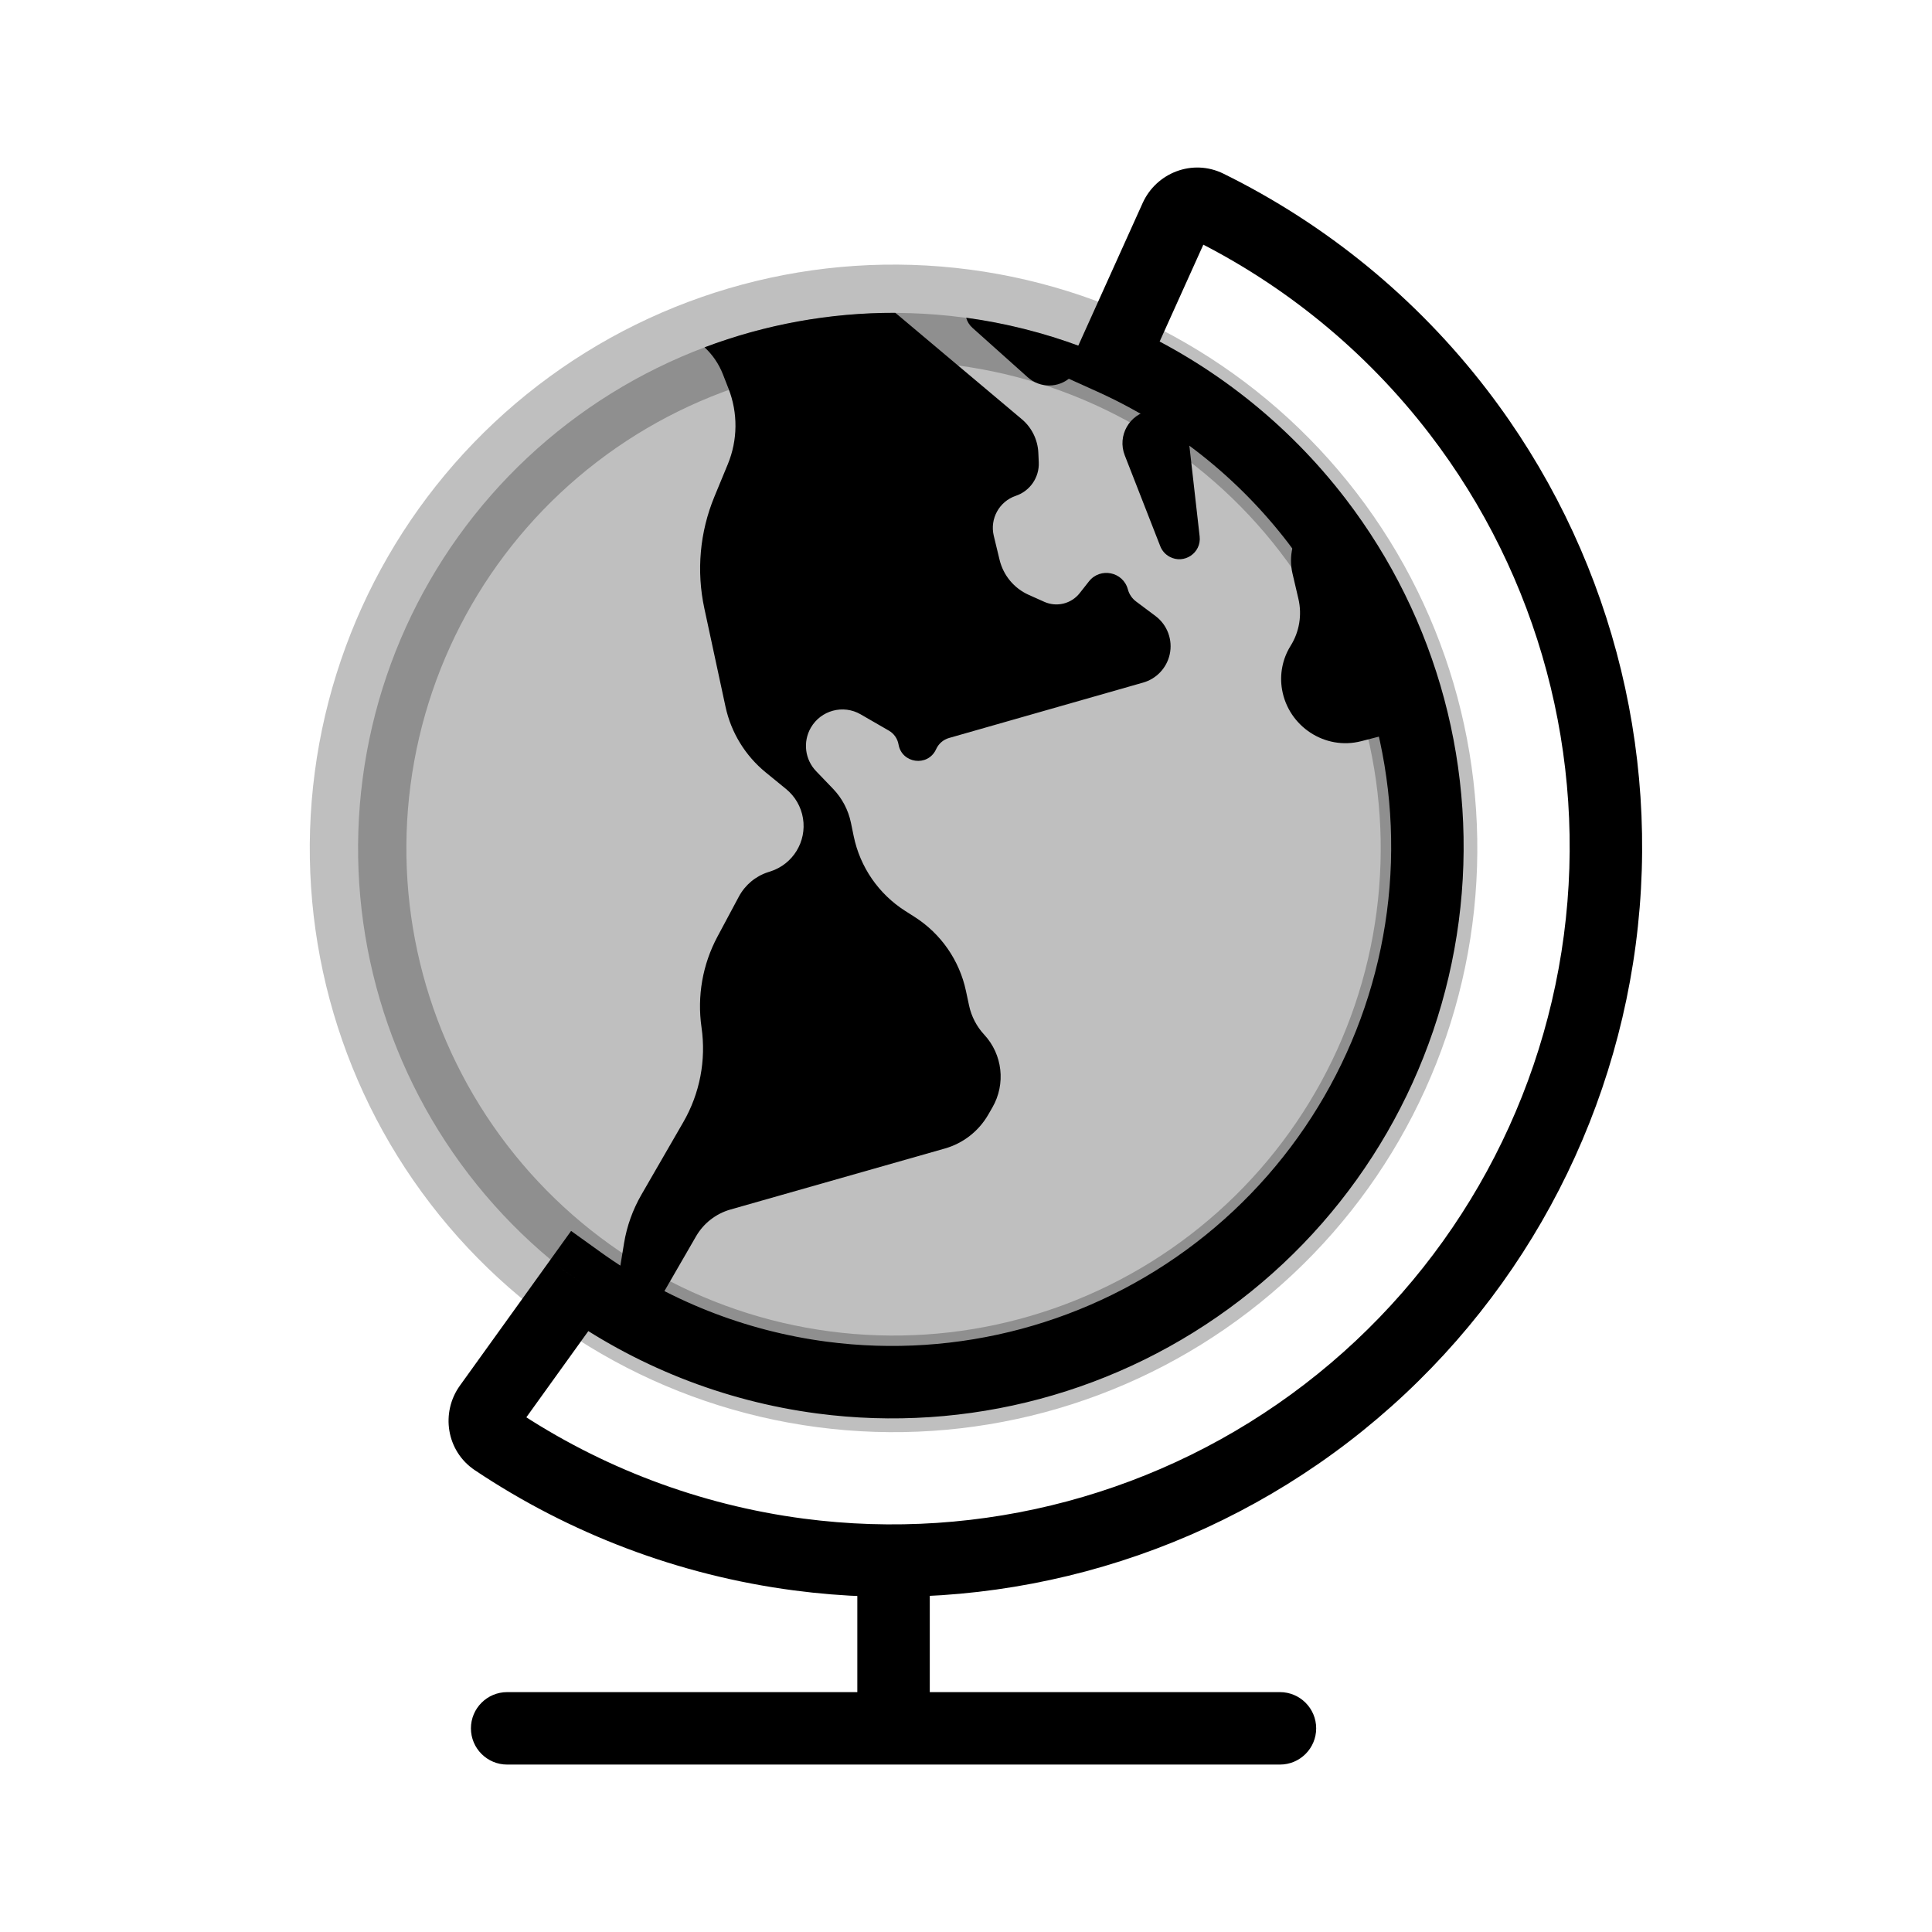 <svg viewBox="0 0 80 80" fill="none">
  <g clip-path="url(#clip0)">
    <path d="M38.5 65.13C38.5 64.301 37.828 63.63 37 63.63C36.172 63.63 35.5 64.301 35.5 65.13H38.5ZM53 73.067C53.828 73.067 54.5 72.395 54.5 71.567C54.5 70.739 53.828 70.067 53 70.067V73.067ZM21 70.067C20.172 70.067 19.5 70.739 19.5 71.567C19.5 72.395 20.172 73.067 21 73.067L21 70.067ZM38.5 71.567V65.13H35.5V71.567H38.5ZM37 73.067L53 73.067V70.067L37 70.067V73.067ZM37 70.067L21 70.067L21 73.067L37 73.067V70.067Z" fill="currentColor" />
    <path d="M20.261 58.251L19.043 57.376L20.261 58.251ZM20.499 59.633L21.333 58.386L21.333 58.386L20.499 59.633ZM23.991 53.063L24.866 51.845L23.648 50.97L22.773 52.188L23.991 53.063ZM34.039 57.043L33.843 58.53L33.843 58.53L34.039 57.043ZM58.916 37.954L60.404 38.15L60.404 38.15L58.916 37.954ZM54.524 21.561L53.334 22.475L54.524 21.561ZM46.054 14.849L44.686 14.232L44.069 15.599L45.437 16.216L46.054 14.849ZM48.683 9.022L50.05 9.639L48.683 9.022ZM49.999 8.537L50.662 7.192L49.999 8.537ZM60.388 17.06L61.578 16.147L61.578 16.147L60.388 17.06ZM66.244 38.916L64.757 38.721L64.757 38.721L66.244 38.916ZM54.931 58.513L54.018 57.322L54.931 58.513ZM33.074 64.369L33.27 62.882L33.074 64.369ZM19.043 57.376C18.245 58.486 18.473 60.083 19.665 60.88L21.333 58.386C21.607 58.569 21.632 58.914 21.479 59.127L19.043 57.376ZM22.773 52.188L19.043 57.376L21.479 59.127L25.209 53.939L22.773 52.188ZM34.235 55.556C30.823 55.107 27.61 53.818 24.866 51.845L23.115 54.281C26.258 56.54 29.936 58.016 33.843 58.53L34.235 55.556ZM49.518 51.461C45.168 54.798 39.671 56.272 34.235 55.556L33.843 58.53C40.068 59.35 46.363 57.663 51.344 53.841L49.518 51.461ZM57.429 37.758C56.714 43.194 53.868 48.123 49.518 51.461L51.344 53.841C56.325 50.019 59.584 44.374 60.404 38.15L57.429 37.758ZM53.334 22.475C56.672 26.824 58.145 32.322 57.429 37.758L60.404 38.15C61.223 31.925 59.536 25.629 55.714 20.648L53.334 22.475ZM45.437 16.216C48.517 17.607 51.239 19.744 53.334 22.475L55.714 20.648C53.315 17.522 50.198 15.074 46.671 13.482L45.437 16.216ZM47.316 8.405L44.686 14.232L47.421 15.466L50.05 9.639L47.316 8.405ZM50.662 7.192C49.376 6.558 47.878 7.159 47.316 8.405L50.05 9.639C49.943 9.878 49.632 10.028 49.336 9.883L50.662 7.192ZM61.578 16.147C58.647 12.328 54.9 9.28 50.662 7.192L49.336 9.883C53.165 11.77 56.55 14.523 59.198 17.973L61.578 16.147ZM67.732 39.112C68.807 30.944 66.593 22.683 61.578 16.147L59.198 17.973C63.729 23.878 65.729 31.341 64.757 38.721L67.732 39.112ZM55.844 59.703C62.38 54.687 66.656 47.281 67.732 39.112L64.757 38.721C63.786 46.1 59.922 52.791 54.018 57.322L55.844 59.703ZM32.879 65.856C41.047 66.931 49.308 64.718 55.844 59.703L54.018 57.322C48.113 61.853 40.65 63.853 33.27 62.882L32.879 65.856ZM19.665 60.88C23.593 63.507 28.106 65.228 32.879 65.856L33.27 62.882C28.958 62.314 24.881 60.759 21.333 58.386L19.665 60.88Z" fill="currentColor" />
    <path opacity="0.25" d="M39.894 13.146C45.724 13.914 51.011 16.966 54.591 21.632C58.171 26.297 59.751 32.194 58.983 38.024C58.216 43.854 55.163 49.141 50.498 52.721C45.833 56.301 39.936 57.881 34.106 57.113C28.275 56.346 22.989 53.293 19.409 48.628C15.829 43.962 14.249 38.066 15.017 32.236C15.784 26.405 18.836 21.119 23.502 17.539C28.167 13.959 34.064 12.379 39.894 13.146Z" fill="currentColor" stroke="currentColor" stroke-width="4" />
    <path fill-rule="evenodd" clip-rule="evenodd" d="M44.742 14.345C43.224 13.78 41.637 13.379 40.007 13.156C40.05 13.313 40.137 13.459 40.265 13.573L42.558 15.624C43.067 16.08 43.839 16.075 44.342 15.613C44.716 15.271 44.839 14.784 44.742 14.345ZM29.175 14.382C31.689 13.433 34.365 12.945 37.072 12.953C37.119 12.99 37.165 13.029 37.212 13.068L42.31 17.357C42.722 17.703 42.97 18.207 42.995 18.745L43.013 19.141C43.041 19.765 42.653 20.331 42.062 20.531C41.376 20.763 40.98 21.481 41.15 22.186L41.391 23.184C41.547 23.826 41.991 24.361 42.595 24.631L43.241 24.92C43.755 25.151 44.361 25.002 44.709 24.559L45.09 24.075C45.559 23.479 46.507 23.673 46.703 24.406C46.757 24.606 46.876 24.782 47.041 24.905L47.844 25.506C48.338 25.875 48.569 26.5 48.434 27.102C48.308 27.661 47.887 28.107 47.336 28.264L39.296 30.559C39.066 30.625 38.876 30.786 38.773 31.001L38.754 31.04C38.409 31.762 37.342 31.613 37.206 30.826C37.164 30.586 37.019 30.377 36.808 30.255L35.637 29.579C34.915 29.162 33.992 29.41 33.575 30.132C33.239 30.714 33.328 31.448 33.793 31.932L34.497 32.665C34.871 33.055 35.127 33.542 35.236 34.071L35.35 34.625C35.613 35.902 36.382 37.018 37.482 37.719L37.871 37.967C38.961 38.661 39.727 39.764 39.997 41.028L40.128 41.64C40.224 42.09 40.441 42.506 40.754 42.843C41.516 43.664 41.653 44.886 41.093 45.857L40.919 46.159C40.525 46.84 39.882 47.342 39.126 47.557L30.249 50.083C29.645 50.254 29.132 50.654 28.819 51.198L27.429 53.605C27.026 54.302 26.005 54.252 25.673 53.519C25.593 53.341 25.567 53.143 25.599 52.951L25.841 51.475C25.957 50.771 26.2 50.093 26.557 49.474L28.294 46.466C28.979 45.279 29.245 43.896 29.048 42.54C28.862 41.251 29.092 39.937 29.706 38.788L30.595 37.126C30.852 36.646 31.284 36.283 31.802 36.115L31.909 36.081C32.837 35.779 33.406 34.847 33.25 33.885C33.172 33.407 32.923 32.975 32.548 32.67L31.709 31.985C30.86 31.292 30.271 30.331 30.041 29.26L29.165 25.19C28.832 23.642 28.977 22.029 29.582 20.566L30.137 19.222C30.55 18.22 30.56 17.098 30.165 16.089L29.932 15.493C29.763 15.064 29.503 14.686 29.175 14.382ZM54.384 21.352C54.456 21.443 54.528 21.535 54.599 21.628C56.543 24.162 57.898 27.06 58.606 30.113L56.365 30.691C54.868 31.077 53.356 30.082 53.088 28.56C52.978 27.935 53.103 27.282 53.44 26.744C53.803 26.165 53.92 25.465 53.765 24.799L53.519 23.746C53.353 23.036 53.528 22.288 53.993 21.726C54.111 21.584 54.242 21.459 54.384 21.352ZM47.623 16.999C46.764 17.145 46.256 18.043 46.574 18.855L48.044 22.617C48.116 22.803 48.253 22.958 48.429 23.053C49.031 23.38 49.752 22.894 49.675 22.213L49.22 18.2C49.131 17.416 48.401 16.867 47.623 16.999Z" fill="currentColor" />
  </g>
  <defs>
    <clipPath id="clip0">
      <rect width="80" height="80" fill="currentColor" />
    </clipPath>
  </defs>
</svg>